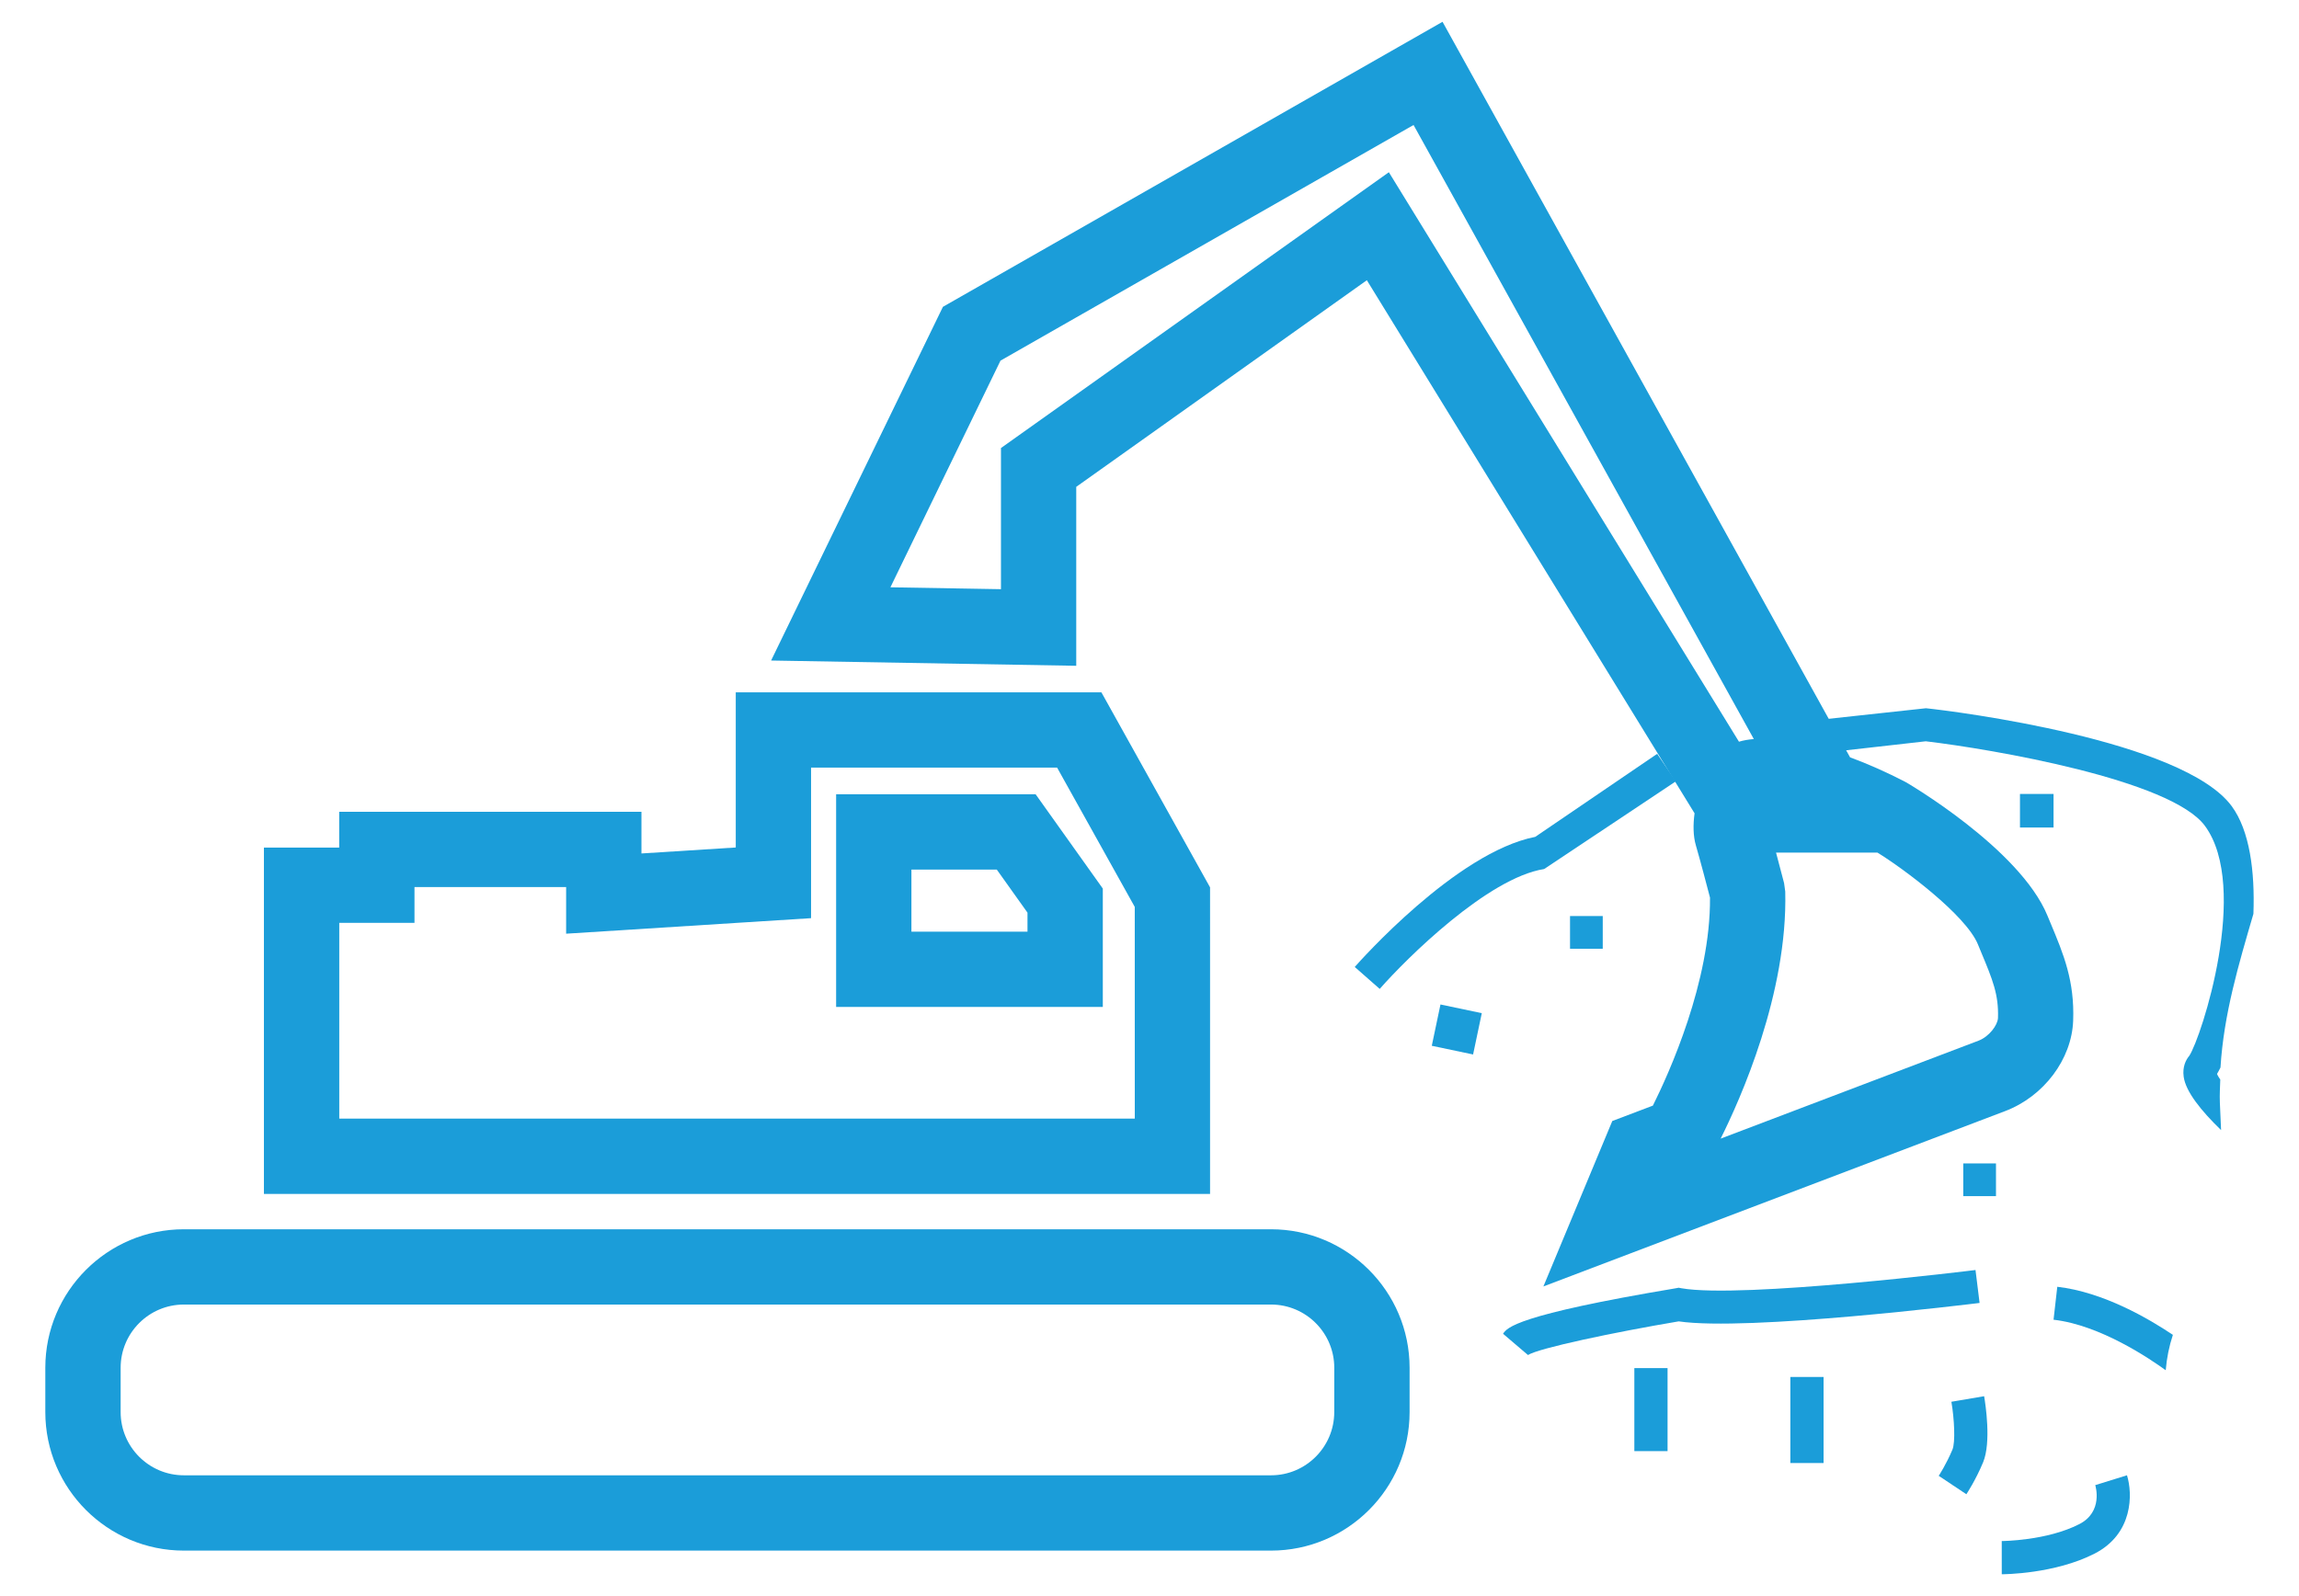 <?xml version="1.0" encoding="utf-8"?>
<!-- Generator: Adobe Illustrator 25.2.0, SVG Export Plug-In . SVG Version: 6.00 Build 0)  -->
<svg version="1.1" id="Слой_1" xmlns="http://www.w3.org/2000/svg" xmlns:xlink="http://www.w3.org/1999/xlink" x="0px" y="0px"
	 width="96.483px" height="67px" viewBox="0 0 96.483 67" enable-background="new 0 0 96.483 67" xml:space="preserve">
<g>
	<g>
		<path fill="#1B9DD9" d="M86.063,38.767l-0.138-0.332c-1.164-2.819-5.911-5.586-5.957-5.609c-0.791-0.41-1.575-0.758-2.326-1.035
			L60.539,0.915L39.572,12.88l-7.211,14.848l12.806,0.221v-7.512l12.196-8.674l13.753,22.378c-0.064,0.479-0.061,0.951,0.057,1.353
			c0.178,0.607,0.476,1.745,0.591,2.185c0.029,3.527-1.726,7.387-2.397,8.733l-1.703,0.646l-2.892,6.945l19.378-7.361
			c1.622-0.616,2.796-2.177,2.855-3.795C87.067,41.176,86.603,40.059,86.063,38.767z M42.008,18.808v5.925l-4.64-0.079l4.62-9.515
			l17.335-9.892l14.28,25.777c-0.229,0.02-0.439,0.055-0.623,0.112L58.287,7.23L42.008,18.808z M83.029,43.688l-10.818,4.11
			c0.821-1.641,2.819-6.097,2.711-10.372l-0.049-0.355c0,0-0.162-0.628-0.337-1.279h4.257c1.064,0.652,3.703,2.612,4.213,3.847
			l0.141,0.342c0.476,1.142,0.737,1.77,0.703,2.752C83.837,43.036,83.476,43.519,83.029,43.688z"/>
		<path fill="#1B9DD9" d="M53.343,51.603H7.716c-3.206,0-5.814,2.608-5.814,5.813v1.862c0,3.205,2.607,5.814,5.814,5.814h45.627
			c3.205,0,5.814-2.608,5.814-5.814v-1.862C59.156,54.212,56.548,51.603,53.343,51.603z M55.995,59.278
			c0,1.463-1.19,2.653-2.653,2.653H7.716c-1.463,0-2.653-1.19-2.653-2.653v-1.862c0-1.463,1.19-2.653,2.653-2.653h45.627
			c1.463,0,2.653,1.19,2.653,2.653L55.995,59.278L55.995,59.278z"/>
		<path fill="#1B9DD9" d="M50.783,37.25l-4.561-8.188H30.878v6.514l-3.958,0.251v-1.75H14.235v1.504h-3.159v14.54h39.707
			C50.783,50.119,50.783,37.25,50.783,37.25z M47.624,46.958H14.238V38.74h3.157v-1.504h6.364v1.959l10.279-0.652v-6.32h10.326
			l3.259,5.848C47.624,38.071,47.624,46.958,47.624,46.958z"/>
		<path fill="#1B9DD9" d="M35.09,33.344v8.926h11.192v-4.969l-2.819-3.958H35.09z M43.121,39.11H38.25v-2.606h3.583l1.288,1.808
			V39.11z"/>
	</g>
	<path fill="#1B9DD9" d="M57.903,41.513l-1.048-0.921c0.175-0.198,4.253-4.813,7.575-5.462l5.117-3.485l0.784,1.154l-5.526,3.681
		C62.437,36.852,59.019,40.239,57.903,41.513z"/>
	<path fill="#1B9DD9" d="M93.162,46.283c-0.014-0.328,0.008-0.643,0.017-0.964c-0.058-0.088-0.113-0.173-0.136-0.238
		c0.047-0.076,0.096-0.173,0.145-0.269c0.138-2.242,0.763-4.332,1.382-6.451c0.066-1.788-0.157-3.49-0.907-4.514
		c-2.038-2.779-11.594-3.987-12.835-4.116l-4.298,0.466l0.149,1.389l4.141-0.468c2.777,0.33,10.292,1.611,11.717,3.553
		c1.895,2.584-0.148,8.863-0.655,9.645c-0.141,0.168-0.297,0.46-0.239,0.882c0.084,0.624,0.733,1.432,1.57,2.242
		C93.196,47.053,93.179,46.67,93.162,46.283z"/>
	<path fill="#1B9DD9" d="M64.125,56.882l-1.046-0.892c0.169-0.253,0.523-0.784,7.253-1.911l0.117-0.022l0.117,0.022
		c2.54,0.444,12.246-0.752,12.341-0.766l0.171,1.383c-0.401,0.048-9.731,1.198-12.628,0.773
		C67.742,55.926,64.584,56.591,64.125,56.882z"/>
	<rect x="84.773" y="33.329" fill="#1B9DD9" width="1.409" height="1.409"/>
	<rect x="65.89" y="38.454" fill="#1B9DD9" width="1.373" height="1.373"/>
	<rect x="82.393" y="48.839" fill="#1B9DD9" width="1.373" height="1.373"/>
	
		<rect x="60.253" y="42.379" transform="matrix(0.206 -0.979 0.979 0.206 6.187 94.158)" fill="#1B9DD9" width="1.771" height="1.771"/>
	<rect x="68.589" y="57.431" fill="#1B9DD9" width="1.394" height="3.485"/>
	<rect x="75.136" y="57.803" fill="#1B9DD9" width="1.394" height="3.613"/>
	<path fill="#1B9DD9" d="M91.19,56.035c-0.994-0.668-2.912-1.797-4.851-2.018L86.182,55.4c1.972,0.226,4.051,1.646,4.708,2.121
		C90.931,57.014,91.033,56.514,91.19,56.035z"/>
	<path fill="#1B9DD9" d="M82.523,62.726l-1.16-0.773c0.002-0.002,0.317-0.482,0.575-1.099c0.129-0.305,0.08-1.286-0.043-2.01
		l1.374-0.233c0.054,0.316,0.307,1.939-0.045,2.779C82.912,62.139,82.539,62.702,82.523,62.726z"/>
	<path fill="#1B9DD9" d="M84.009,66.085l-0.001-1.394c0.02,0,1.89-0.01,3.256-0.711c1.005-0.514,0.683-1.59,0.668-1.636l1.332-0.414
		c0.241,0.773,0.267,2.458-1.365,3.291C86.228,66.074,84.099,66.085,84.009,66.085z"/>
</g>
</svg>
